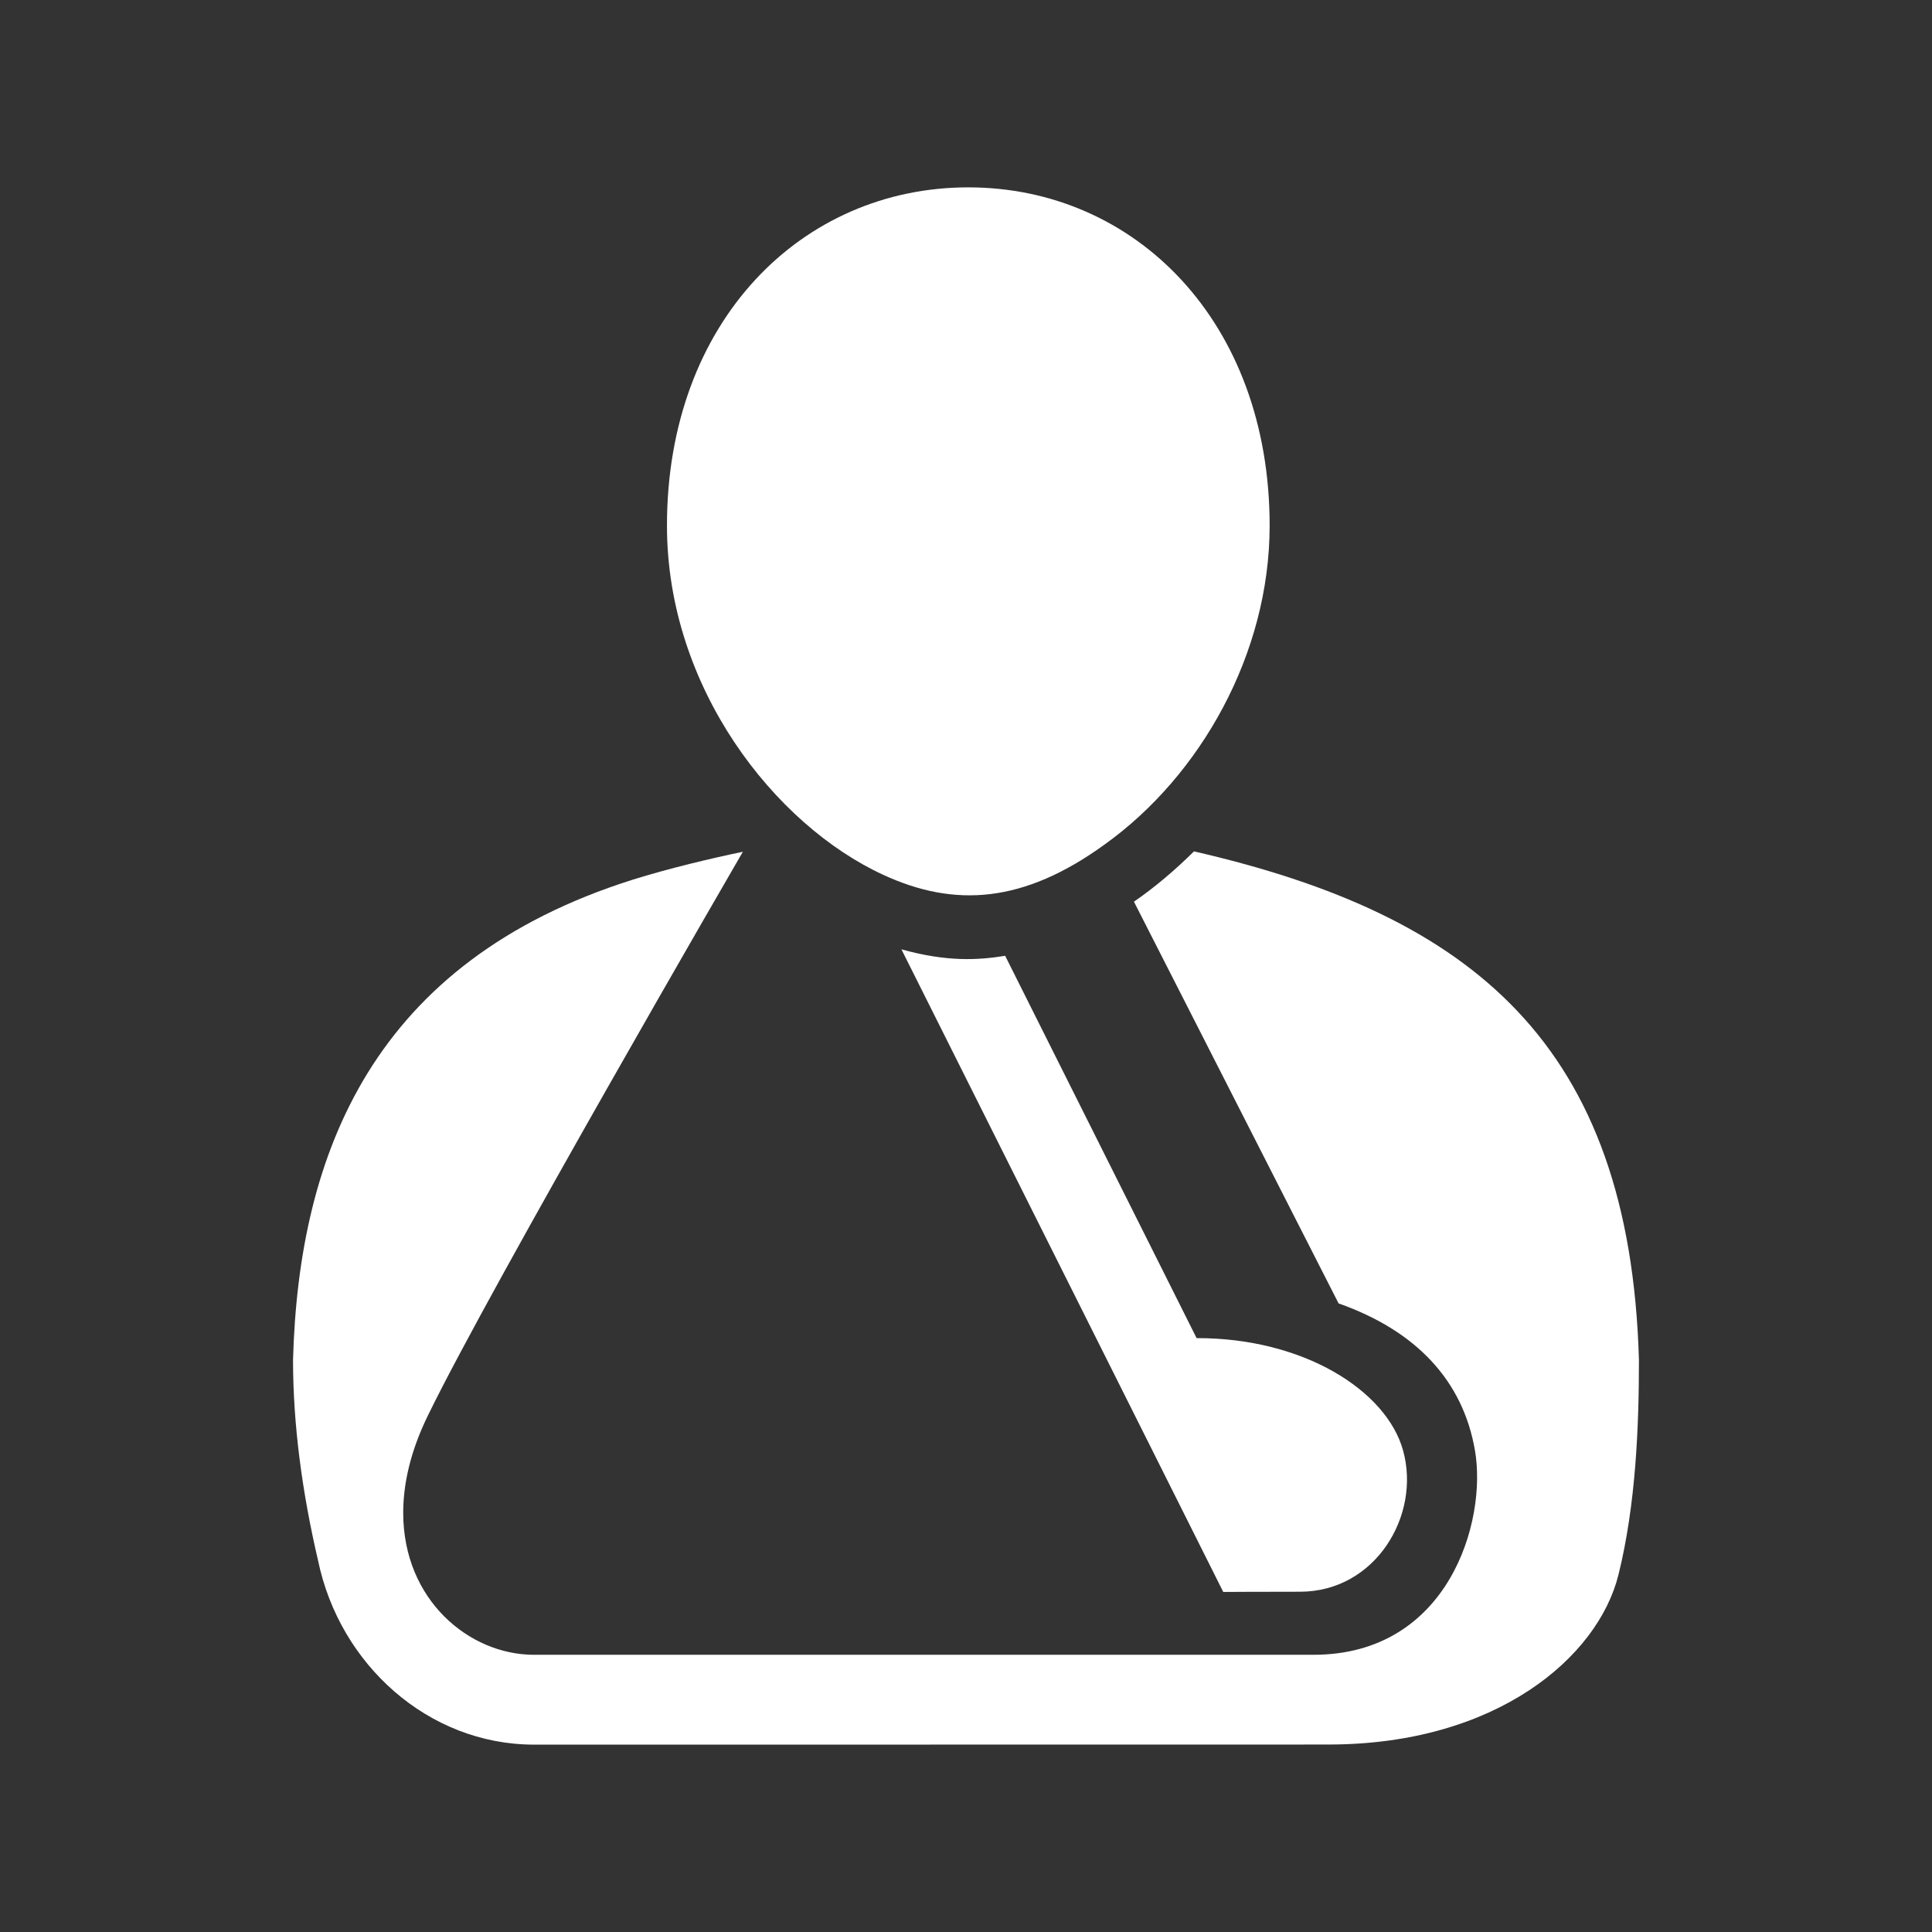 <?xml version="1.0" encoding="utf-8"?>
<!-- Generator: Adobe Illustrator 18.1.1, SVG Export Plug-In . SVG Version: 6.00 Build 0)  -->
<svg version="1.2" baseProfile="tiny" xmlns="http://www.w3.org/2000/svg" xmlns:xlink="http://www.w3.org/1999/xlink" x="0px"
	 y="0px" width="128px" height="128px" viewBox="0 0 128 128" xml:space="preserve">
<rect x="0" y="0" width="128" height="128" fill="#333333" stroke="none"/>
<g id="box">
	<rect fill="none" width="128" height="128"/>
</g>
<g id="Production">
	<g>
		<path fill="#ffffff" d="M79.104,56.406c-1.256,1.244-2.585,2.372-3.977,3.334L88.685,86.354
			c5.148,1.819,8.241,5.116,9.036,9.748c0.812,4.717-1.768,13.532-10.701,13.532c-6.569,0-51.668,0-51.668,0
			c-4.259-0.012-8.638-3.622-8.638-9.407c0-1.897,0.466-4.073,1.663-6.5c4.174-8.571,20.839-37.295,20.839-37.295
			c-2.026,0.418-4.971,1.118-7.295,1.849c-17.175,5.422-22.131,18.082-22.507,31.82
			c0,4.288,0.607,8.793,1.66,13.293c1.425,6.875,7.284,12.176,14.277,12.192c56.106,0,52.499-0.007,52.666-0.007
			c11.135,0,17.852-5.792,19.208-11.239c1.166-4.691,1.359-9.928,1.359-14.239
			C107.984,69.175,97.554,60.641,79.104,56.406z"/>
		<path fill="#ffffff" d="M58.508,57.956c4.744,2.191,9.3,1.891,14.683-2.011c6.343-4.543,10.926-12.637,10.926-21.119
			c0-13.544-8.939-22.413-19.967-22.413c-11.026,0-19.962,8.869-19.962,22.413
			C44.188,45.577,51.336,54.648,58.508,57.956z"/>
		<path fill="#ffffff" d="M59.722,62.897c16.634,33.216,12.679,25.318,21.322,42.574c0,0,2.386-0.015,5.083-0.015
			c4.992,0,8.021-5.052,6.832-9.354c-1.104-3.994-6.622-7.463-13.671-7.448h-0.01l-12.684-25.33
			C64.791,63.617,62.743,63.734,59.722,62.897z"/>
	</g>
</g>
</svg>
